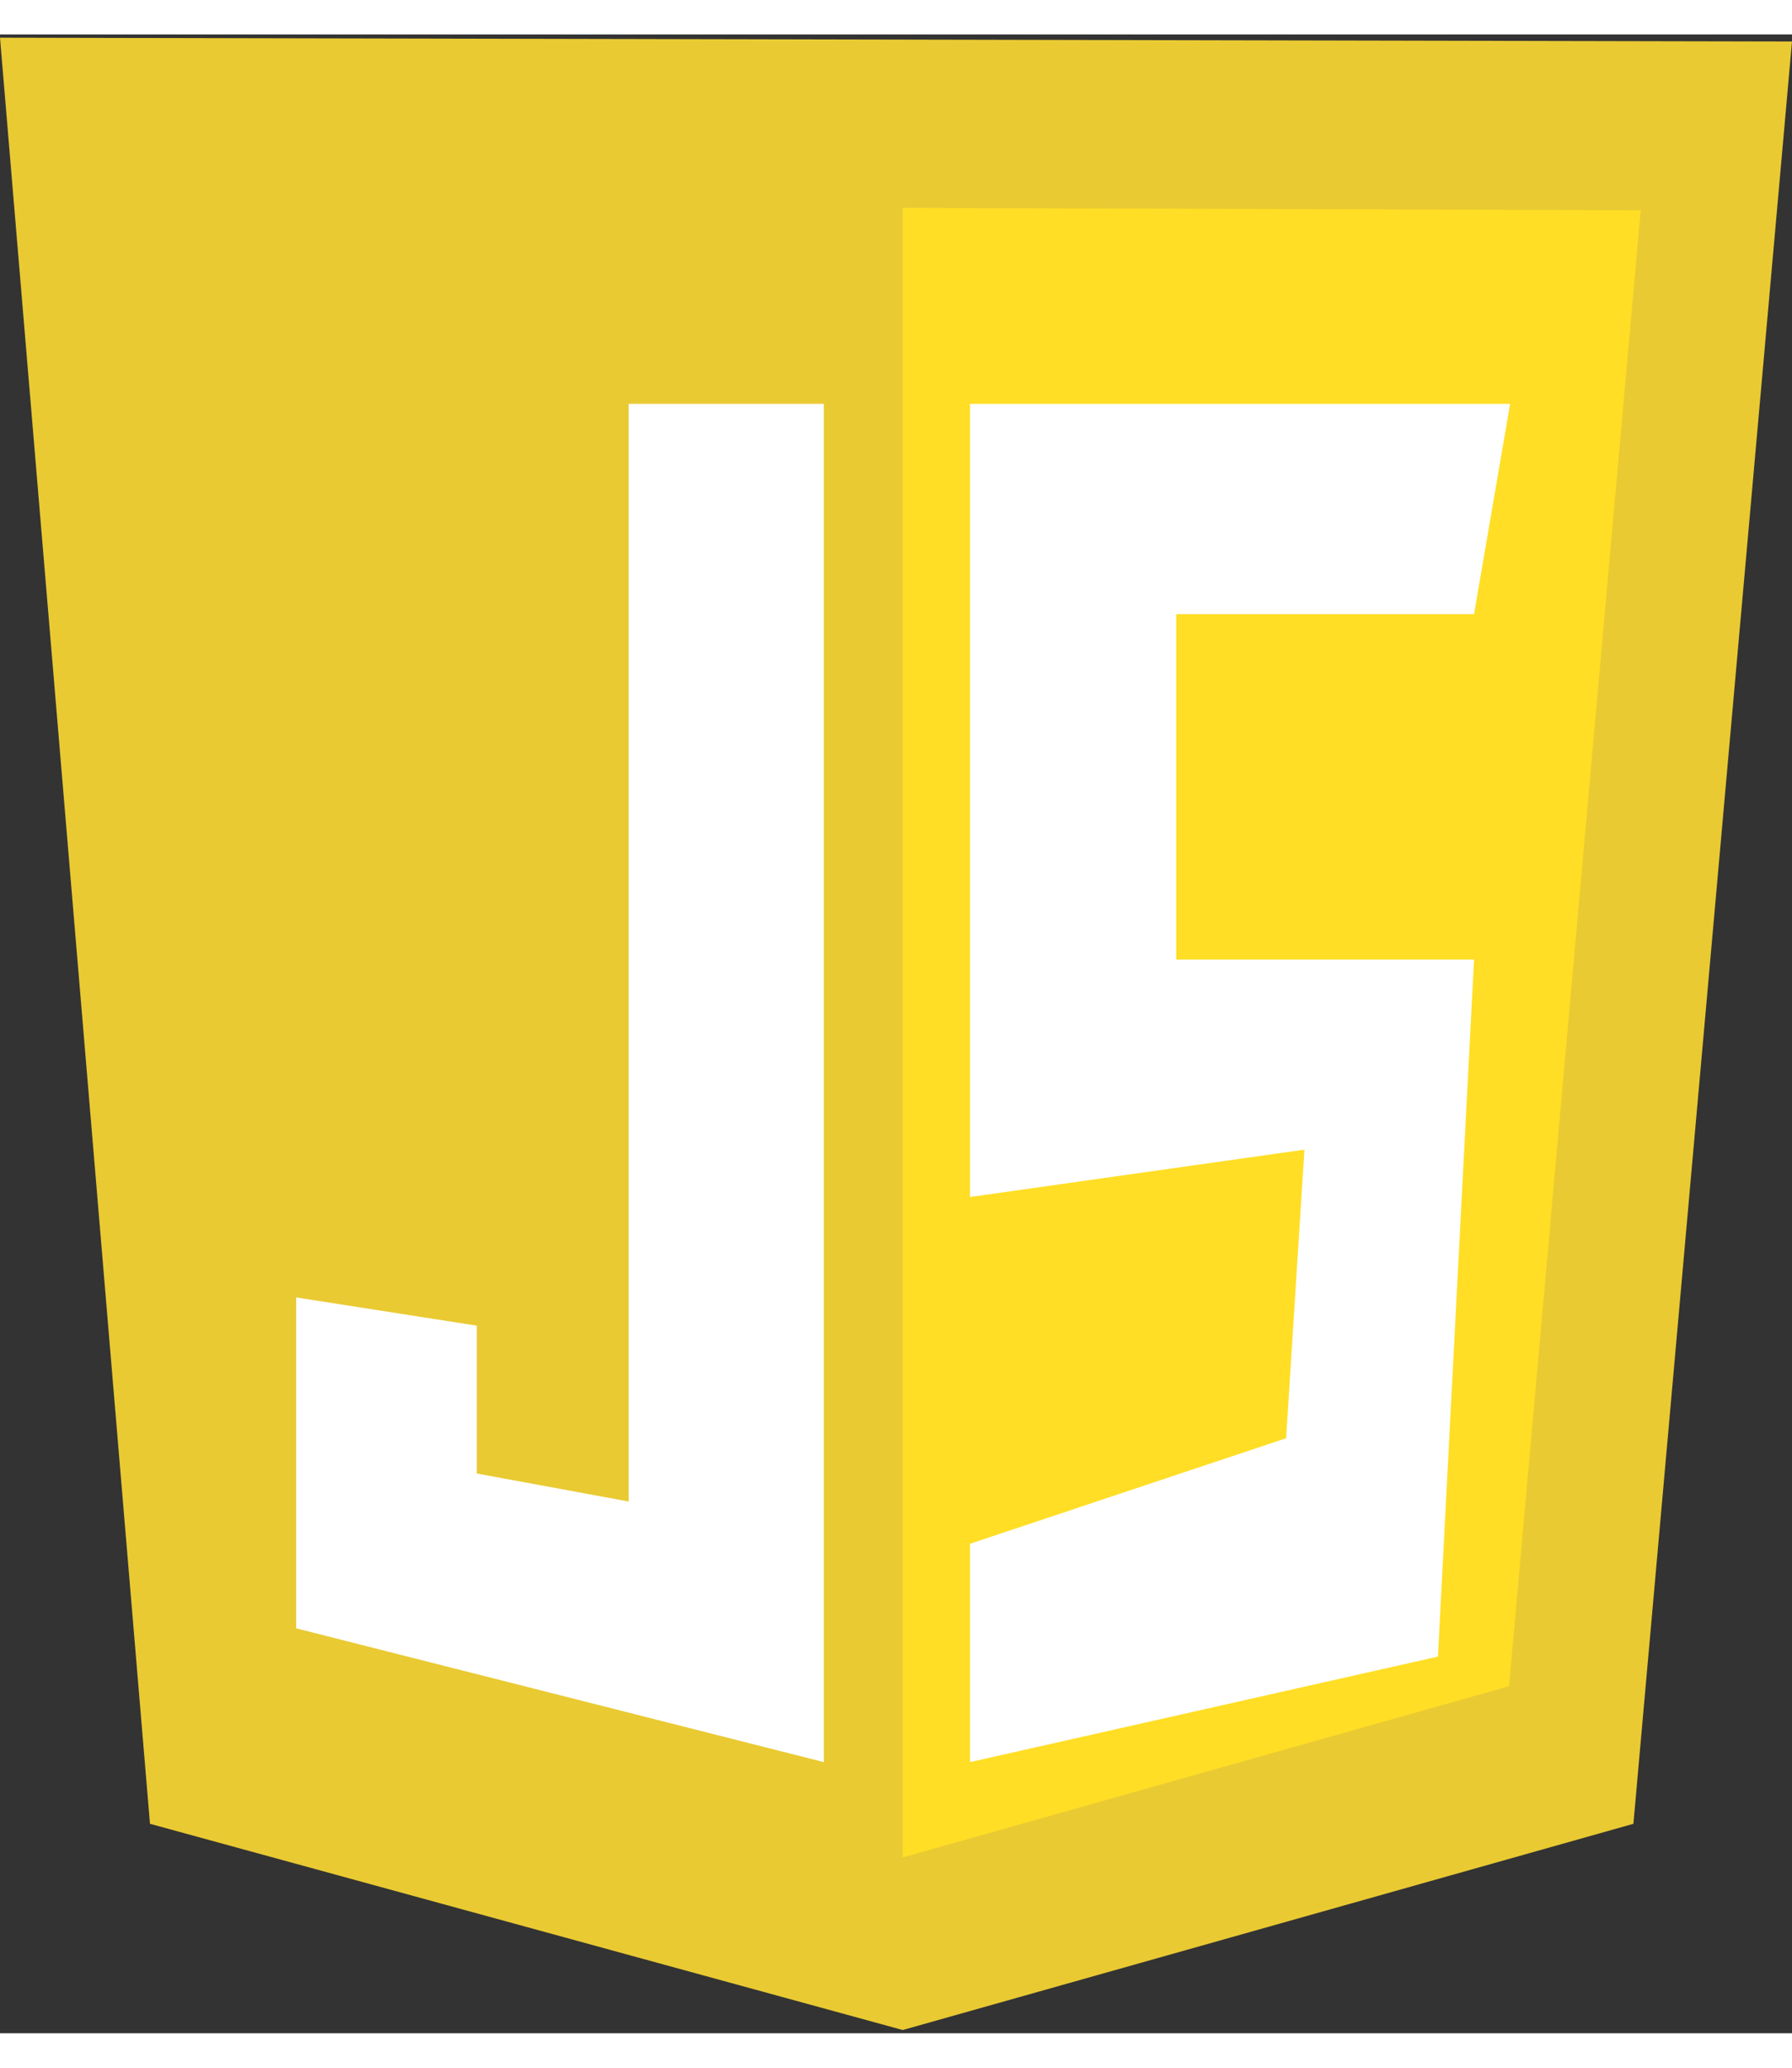 <?xml version="1.0" encoding="UTF-8"?>
<svg xmlns="http://www.w3.org/2000/svg" xmlns:xlink="http://www.w3.org/1999/xlink" width="26px" height="30px" viewBox="0 0 26 29" version="1.1">
<rect x="0" y="0" width="26" height="29" fill="#333333" stroke="none"/>
<g id="surface1">
<path style=" stroke:none;fill-rule:nonzero;fill:rgb(91.373%,79.216%,19.608%);fill-opacity:1;" d="M 2.176 25.961 L 0 0.047 L 26 0.102 L 23.699 25.961 L 13.098 28.953 Z M 2.176 25.961 "/>
<path style=" stroke:none;fill-rule:nonzero;fill:rgb(100%,87.059%,14.51%);fill-opacity:1;" d="M 13.098 26.449 L 13.098 2.516 L 23.805 2.551 L 21.895 23.965 Z M 13.098 26.449 "/>
<path style=" stroke:none;fill-rule:nonzero;fill:rgb(100%,100%,100%);fill-opacity:1;" d="M 11.953 5.359 L 9.121 5.359 L 9.121 21.285 L 6.918 20.879 L 6.918 18.734 L 4.297 18.324 L 4.297 23.125 L 11.953 25.066 Z M 14.074 5.359 L 21.91 5.359 L 21.387 8.41 L 17.066 8.41 L 17.066 13.422 L 21.387 13.422 L 20.863 23.535 L 14.074 25.066 L 14.074 21.898 L 18.66 20.367 L 18.926 16.18 L 14.074 16.867 Z M 14.074 5.359 "/>
</g>
</svg>
